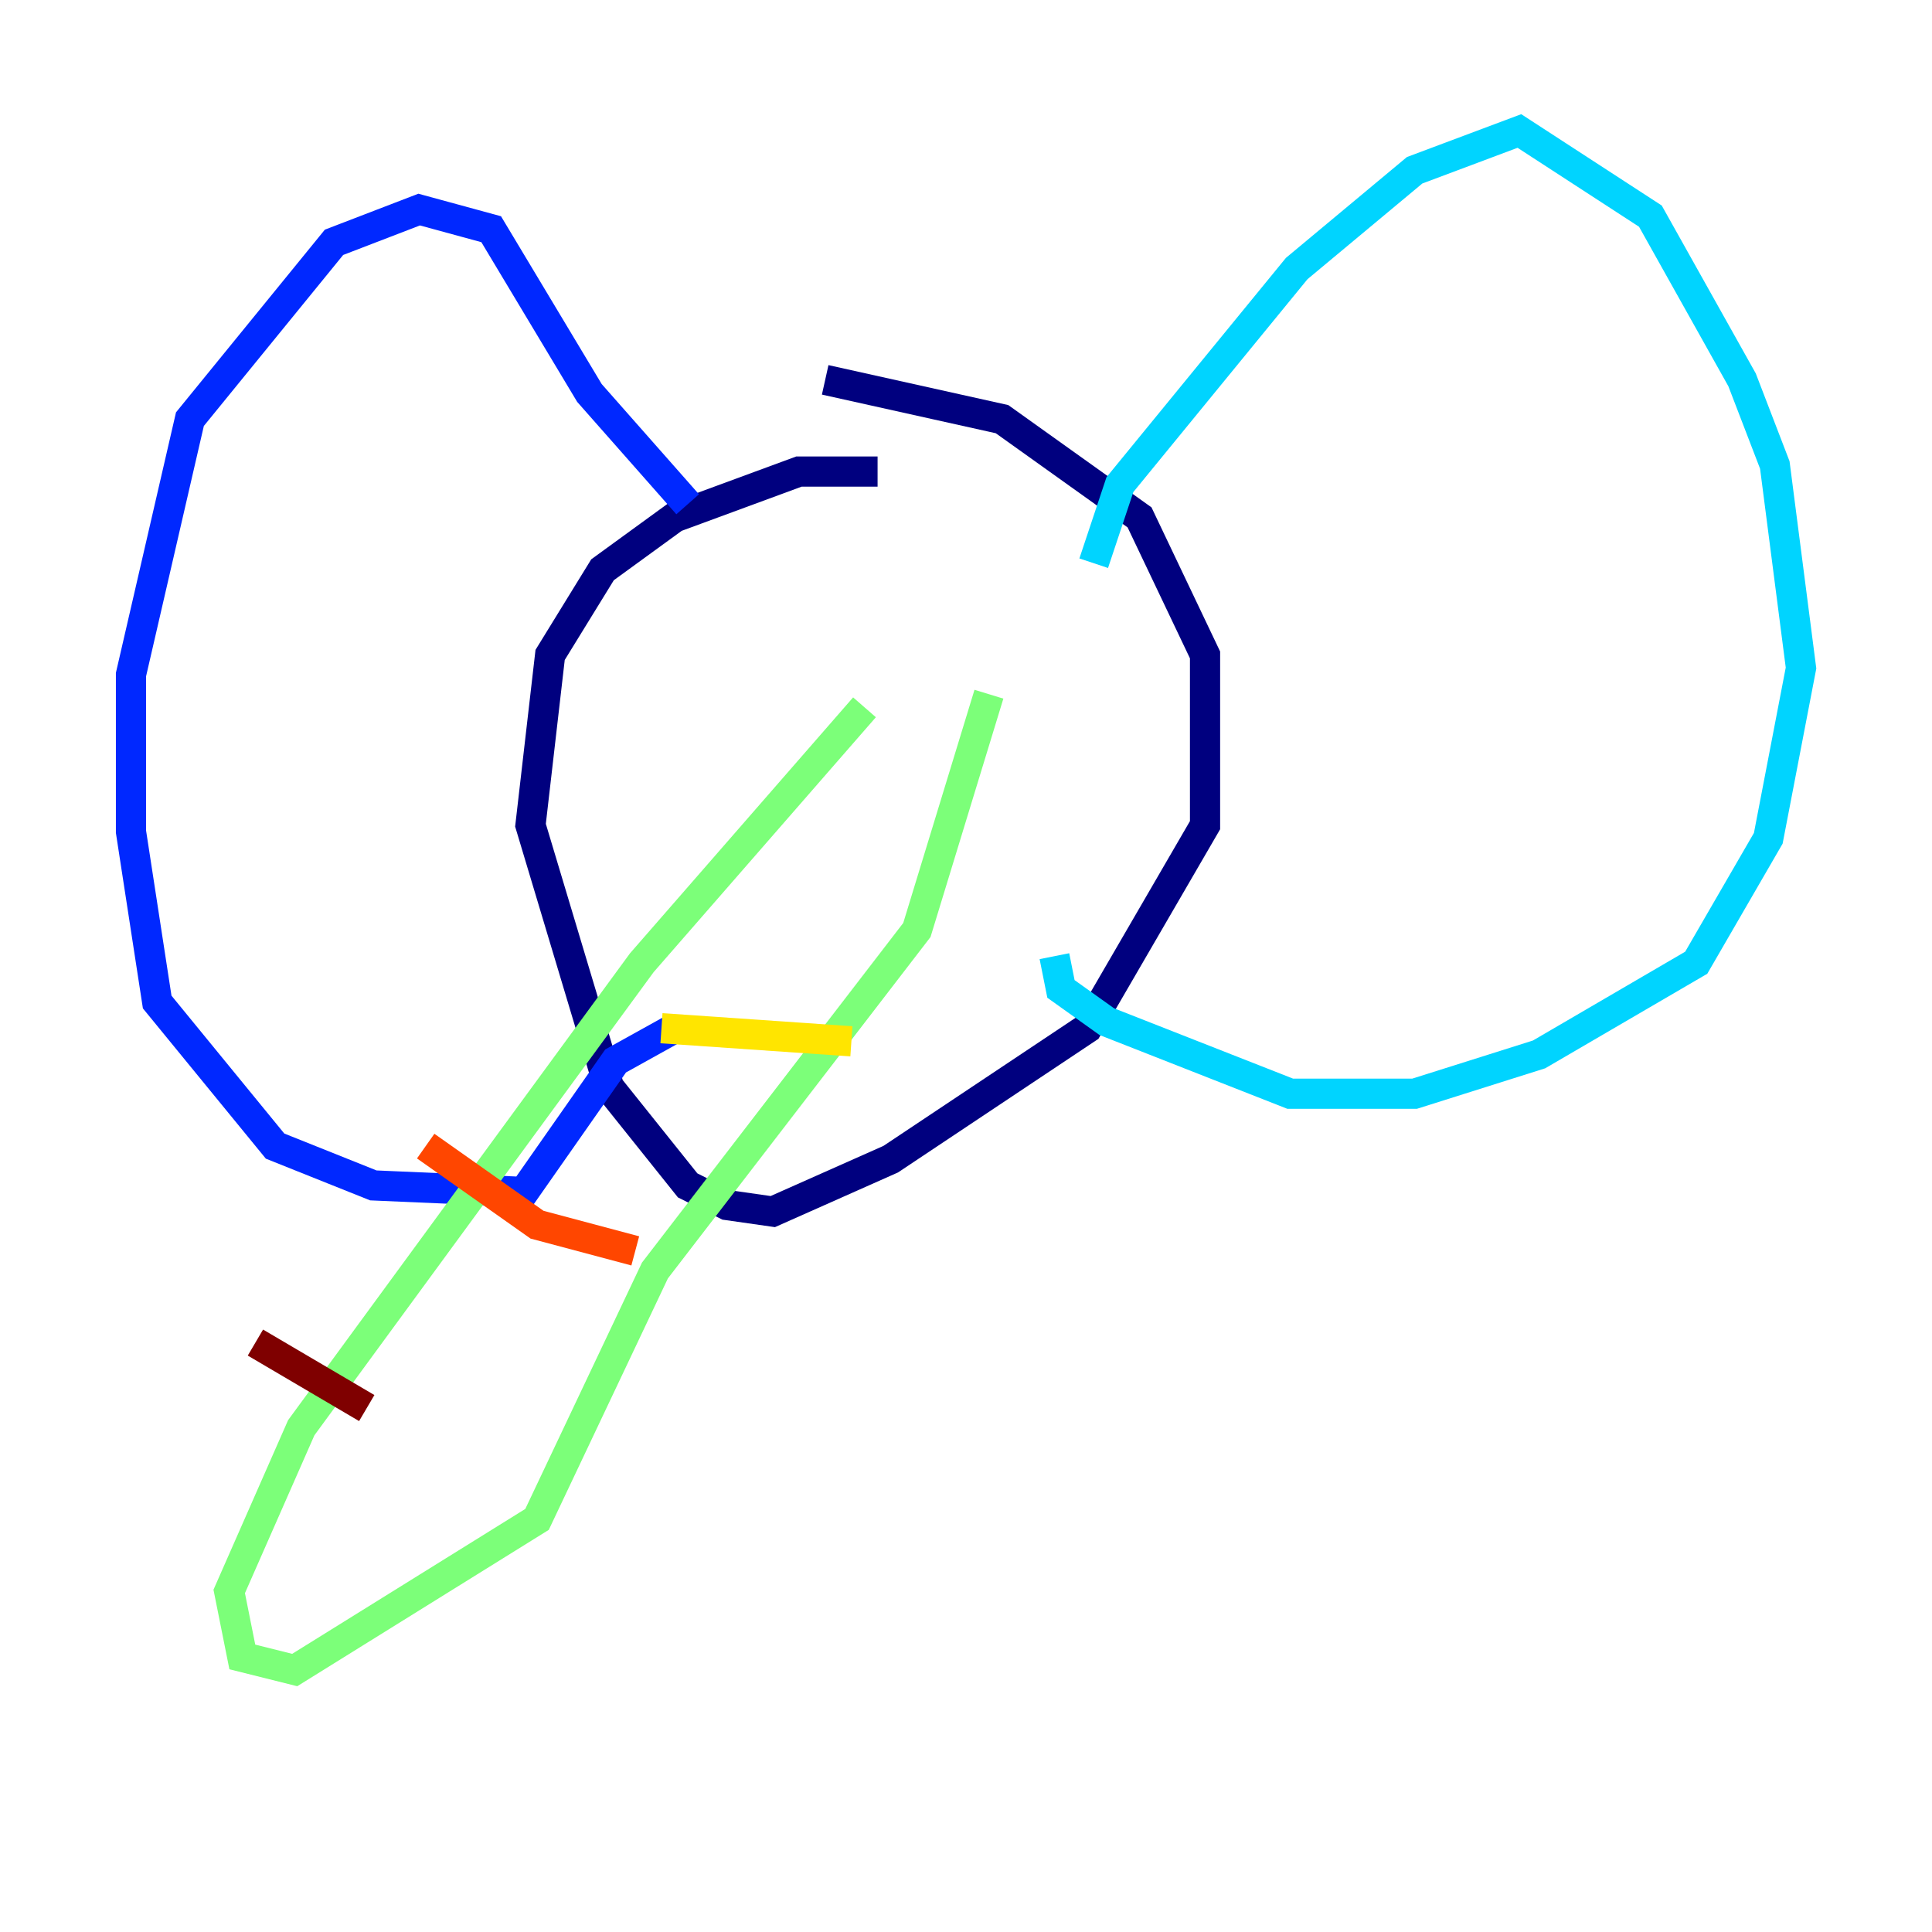 <?xml version="1.0" encoding="utf-8" ?>
<svg baseProfile="tiny" height="128" version="1.2" viewBox="0,0,128,128" width="128" xmlns="http://www.w3.org/2000/svg" xmlns:ev="http://www.w3.org/2001/xml-events" xmlns:xlink="http://www.w3.org/1999/xlink"><defs /><polyline fill="none" points="58.142,31.241 52.936,31.241 44.691,34.278 39.919,37.749 36.447,43.39 35.146,54.671 40.352,72.027 45.559,78.536 48.163,79.837 51.2,80.271 59.01,76.8 72.027,68.122 79.837,54.671 79.837,43.39 75.498,34.278 66.386,27.77 54.671,25.166" stroke="#00007f" stroke-width="2" /><polyline fill="none" points="45.559,33.41 39.051,26.034 32.542,15.186 27.77,13.885 22.129,16.054 12.583,27.77 8.678,44.691 8.678,55.105 10.414,66.386 18.224,75.932 24.732,78.536 34.712,78.969 40.786,70.291 44.691,68.122" stroke="#0028ff" stroke-width="2" /><polyline fill="none" points="72.461,37.315 74.197,32.108 85.912,17.79 93.722,11.281 100.664,8.678 109.342,14.319 115.417,25.166 117.586,30.807 119.322,44.258 117.153,55.539 112.38,63.783 101.966,69.858 93.722,72.461 85.478,72.461 73.329,67.688 70.291,65.519 69.858,63.349" stroke="#00d4ff" stroke-width="2" /><polyline fill="none" points="57.275,46.861 42.522,63.783 19.959,94.59 15.186,105.437 16.054,109.776 19.525,110.644 35.58,100.664 43.39,84.176 60.746,61.614 65.519,45.993" stroke="#7cff79" stroke-width="2" /><polyline fill="none" points="43.824,68.122 56.407,68.99" stroke="#ffe500" stroke-width="2" /><polyline fill="none" points="28.203,75.932 35.58,81.139 42.088,82.875" stroke="#ff4600" stroke-width="2" /><polyline fill="none" points="16.922,88.949 24.298,93.288" stroke="#7f0000" stroke-width="2" /></svg>